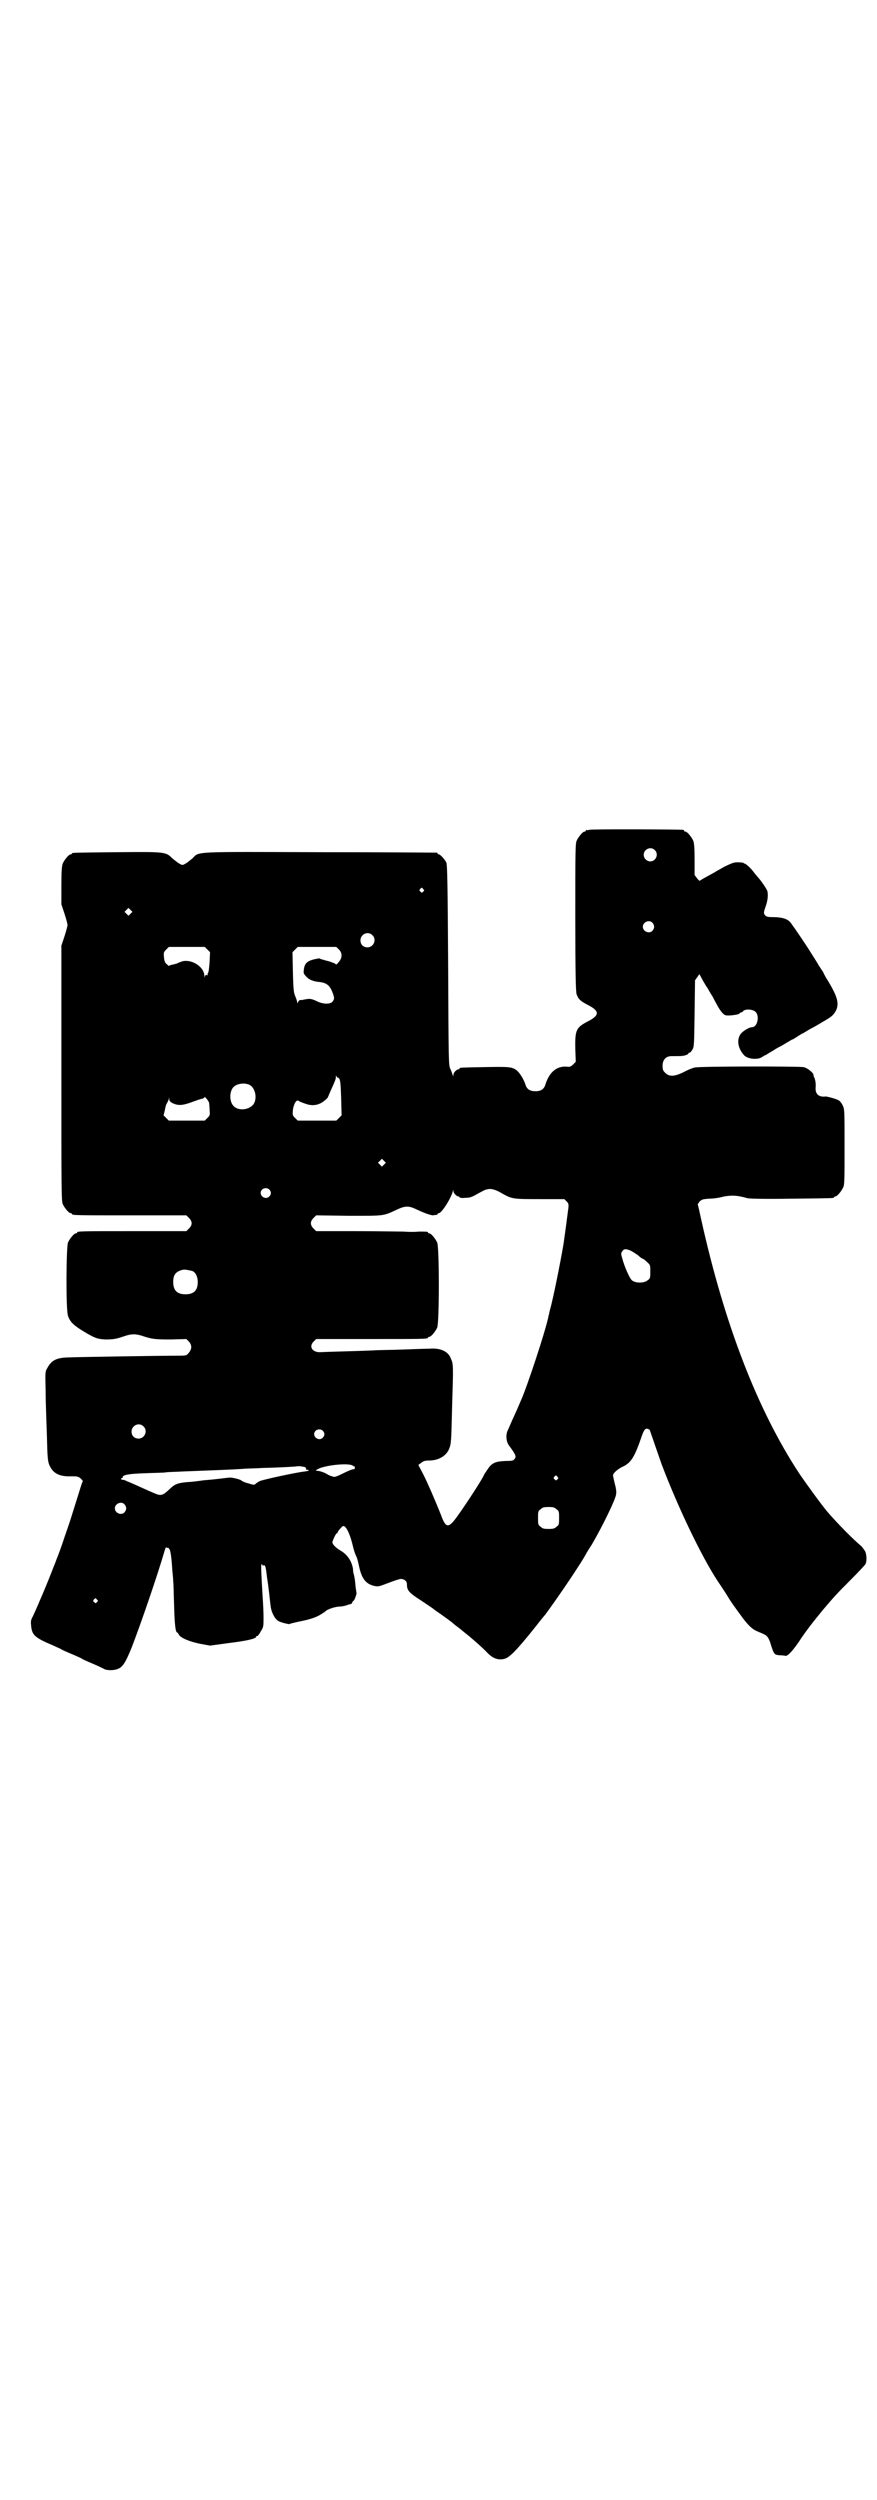 <?xml version="1.0" standalone="no"?>
<!DOCTYPE svg PUBLIC "-//W3C//DTD SVG 20010904//EN"
 "http://www.w3.org/TR/2001/REC-SVG-20010904/DTD/svg10.dtd">
<svg version="1.0" xmlns="http://www.w3.org/2000/svg"
 width="1000pt" height="2850pt" viewBox="0 0 1000 2850"
 preserveAspectRatio="xMidYMid meet">
<g transform="translate(0,2850) scale(0.5,-0.5)"
fill="#000000" stroke="none">
<path d="M1344 3808 c-3 -1 -6 -1 -7 0 0 0 -1 0 -1 -2 0 -1 -1 -2 -3 -2 -4 0
-14 -12 -18 -21 -3 -7 -3 -26 -3 -176 0 -123 1 -170 3 -174 4 -11 8 -15 25
-24 28 -14 28 -24 0 -38 -26 -14 -29 -19 -28 -63 l1 -29 -6 -6 c-5 -5 -8 -6
-14 -5 -23 2 -40 -12 -49 -40 -3 -11 -10 -16 -23 -16 -13 0 -20 5 -23 16 -4
12 -13 26 -19 31 -11 9 -19 9 -74 8 -55 -1 -57 -1 -57 -3 0 -1 -1 -2 -2 -2 -5
0 -12 -8 -12 -12 0 -5 0 -5 -2 0 -1 3 -3 9 -5 13 -4 8 -4 15 -5 236 -1 182 -2
229 -4 234 -3 7 -14 19 -17 19 -2 0 -3 1 -3 2 0 1 -1 2 -2 2 -2 0 -121 1 -265
1 -295 1 -276 2 -292 -14 -5 -4 -12 -10 -16 -12 -7 -4 -7 -4 -14 0 -4 2 -11 8
-16 12 -15 15 -16 15 -127 14 -100 -1 -102 -1 -102 -3 0 -1 -1 -2 -3 -2 -4 0
-14 -12 -18 -21 -2 -6 -3 -16 -3 -50 l0 -43 7 -21 c4 -12 7 -24 7 -26 0 -2 -3
-14 -7 -26 l-7 -21 0 -291 c0 -261 0 -291 3 -298 4 -9 14 -21 18 -21 2 0 3 -1
3 -2 0 -3 13 -3 136 -3 l125 0 6 -6 c8 -8 8 -16 0 -24 l-6 -6 -119 0 c-117 0
-130 0 -130 -3 0 -1 -1 -2 -3 -2 -4 0 -14 -12 -18 -21 -4 -11 -5 -152 0 -167
5 -15 14 -23 43 -40 19 -11 25 -13 42 -14 18 0 25 1 45 8 15 5 25 5 40 0 21
-7 28 -8 64 -8 l36 1 6 -6 c7 -8 7 -17 -1 -26 -5 -6 -5 -6 -28 -6 -34 0 -230
-3 -249 -4 -25 -1 -36 -7 -45 -24 -5 -8 -5 -10 -4 -49 0 -23 1 -44 1 -47 0 -3
1 -30 2 -60 1 -46 2 -56 5 -64 8 -20 23 -28 50 -27 14 0 16 0 22 -5 4 -4 6 -6
4 -8 -1 -1 -6 -18 -12 -37 -6 -19 -14 -45 -18 -57 -4 -12 -9 -26 -11 -32 -5
-16 -15 -43 -18 -50 -1 -3 -4 -11 -7 -18 -12 -32 -37 -91 -47 -112 -5 -9 -5
-12 -4 -22 2 -21 8 -27 51 -45 8 -4 16 -7 17 -8 1 -1 12 -6 24 -11 12 -5 23
-10 24 -11 1 -1 12 -6 24 -11 12 -5 24 -11 26 -12 6 -4 23 -4 32 0 11 4 18 16
31 48 21 54 60 168 75 220 2 7 4 11 4 9 1 -1 2 -2 3 -1 1 1 3 -1 5 -4 2 -6 4
-15 6 -48 1 -9 2 -20 2 -25 1 -5 1 -29 2 -53 1 -41 3 -63 7 -63 1 0 2 -2 4 -5
3 -7 24 -16 49 -21 l22 -4 44 6 c41 5 61 10 61 14 0 1 1 2 3 2 1 0 5 5 8 11 6
9 6 12 6 31 0 12 -1 32 -2 46 -3 50 -4 72 -3 75 2 1 2 1 2 -1 0 -1 1 -2 3 -1
4 1 5 -2 8 -28 2 -12 4 -29 5 -37 1 -8 2 -20 3 -26 1 -14 9 -31 18 -36 5 -3
21 -7 25 -7 1 1 13 4 28 7 19 4 31 8 40 13 7 4 13 8 14 9 3 4 19 10 31 11 7 0
16 2 20 4 4 1 7 2 8 2 0 -1 1 1 2 3 1 2 2 4 3 4 2 0 8 17 7 18 0 1 -1 6 -2 13
-1 13 -2 21 -4 29 -1 2 -2 8 -2 13 -3 18 -13 33 -29 42 -10 6 -17 13 -18 18 0
4 8 21 10 21 1 0 2 1 2 2 0 2 4 7 10 13 6 7 16 -9 24 -41 2 -9 5 -19 7 -23 4
-9 4 -9 8 -27 6 -28 16 -40 35 -44 9 -2 11 -1 32 7 13 5 25 9 28 9 8 0 14 -5
14 -12 0 -14 4 -19 32 -37 15 -10 27 -18 28 -19 1 -1 4 -3 8 -6 9 -6 37 -26
38 -28 1 -1 5 -4 9 -7 4 -3 8 -6 9 -7 1 -1 6 -5 11 -9 14 -11 40 -34 49 -44
12 -12 24 -17 39 -13 11 3 28 20 71 74 10 13 19 24 21 26 9 12 38 53 58 83 23
35 27 41 36 57 2 4 8 13 13 21 25 43 54 103 55 114 1 5 0 14 -3 24 -2 9 -4 17
-4 19 0 5 9 13 20 19 21 9 29 22 46 72 5 14 8 17 14 15 2 -1 4 -2 4 -3 0 0 22
-64 27 -78 36 -95 90 -209 129 -268 3 -4 10 -15 16 -24 14 -23 17 -27 42 -61
11 -14 20 -23 30 -27 19 -8 21 -9 24 -13 2 -2 6 -10 8 -18 7 -22 8 -23 20 -24
6 0 11 -1 12 -1 5 -3 17 10 32 32 17 26 33 46 56 74 24 28 27 32 61 66 17 17
33 34 34 36 4 5 4 21 0 30 -2 3 -6 9 -9 12 -17 14 -52 49 -77 78 -12 14 -47
62 -64 87 -96 146 -171 341 -224 580 -4 18 -7 33 -8 34 0 0 2 3 4 6 5 5 7 6
22 7 9 0 24 2 34 5 19 3 29 3 54 -4 5 -1 38 -2 100 -1 95 1 97 1 97 3 0 1 1 2
3 2 4 0 14 12 18 21 3 6 3 19 3 93 0 81 0 85 -4 93 -2 5 -6 10 -9 12 -4 3 -26
9 -30 9 -15 -2 -24 5 -23 20 1 9 -1 21 -4 25 0 1 -1 3 -1 5 -1 5 -15 16 -23
17 -13 2 -238 2 -248 -1 -5 -1 -17 -6 -26 -11 -21 -10 -32 -10 -41 -1 -5 5 -6
7 -6 16 0 14 8 22 20 22 23 0 26 0 32 2 4 1 7 3 7 4 0 1 1 2 3 2 1 0 4 3 6 7
4 6 4 11 5 82 l1 76 5 7 5 7 6 -11 c3 -6 7 -12 8 -14 1 -2 5 -7 8 -13 3 -5 7
-12 8 -13 1 -2 5 -10 9 -17 4 -8 10 -17 13 -20 6 -6 6 -7 21 -6 9 1 16 2 18 4
2 2 4 3 5 3 1 0 3 1 4 3 5 5 22 4 28 -2 10 -10 4 -35 -8 -35 -7 0 -23 -10 -27
-17 -8 -13 -5 -31 8 -46 8 -10 32 -12 42 -5 3 2 6 4 7 4 1 0 8 5 17 10 9 6 17
10 17 10 1 0 7 4 14 8 7 4 13 8 14 8 1 0 6 3 12 7 6 4 11 7 12 7 0 0 7 4 15 9
8 4 22 12 30 17 21 12 24 15 30 25 8 16 5 31 -18 69 -4 6 -9 15 -11 20 -3 4
-7 11 -10 15 -2 4 -9 15 -16 26 -11 18 -36 55 -47 70 -7 10 -20 14 -43 14 -9
0 -13 1 -15 3 -5 5 -5 7 0 21 5 14 6 27 4 35 -1 5 -16 26 -20 30 -1 1 -5 6
-10 12 -7 10 -19 21 -22 21 -1 0 -2 1 -3 2 -1 0 -7 1 -12 1 -10 0 -14 -2 -31
-10 -10 -6 -20 -11 -21 -12 -1 -1 -9 -5 -18 -10 -9 -5 -16 -9 -17 -10 0 -1 -3
1 -6 5 l-6 8 0 35 c0 28 -1 37 -3 43 -4 9 -14 21 -18 21 -2 0 -3 1 -3 2 0 1
-1 2 -2 2 -7 1 -210 2 -214 0z m149 -46 c10 -9 3 -26 -10 -26 -8 0 -15 7 -15
15 0 13 16 20 25 11z m-528 -89 c3 -3 3 -3 0 -6 -3 -3 -3 -3 -6 0 -3 2 -3 3
-1 6 4 4 4 4 7 0z m-667 -56 l-5 -5 -4 4 -5 5 4 4 5 5 4 -4 5 -5 -4 -4z m1190
-21 c5 -6 5 -12 0 -18 -7 -8 -22 -2 -22 9 0 11 15 17 22 9z m-639 -28 c11 -10
3 -28 -11 -28 -9 0 -16 6 -16 16 0 14 17 22 27 12z m-376 -33 l6 -6 -1 -22
c-1 -13 -2 -24 -4 -26 -1 -1 -1 -3 0 -4 0 -1 -1 -1 -2 0 -3 0 -4 0 -5 -4 0 -3
-1 -2 -1 3 -1 20 -29 38 -51 32 -4 -2 -9 -3 -10 -4 -1 -1 -6 -2 -10 -3 -5 -1
-9 -2 -9 -3 0 -1 -2 0 -5 3 -5 4 -6 7 -7 16 -1 11 -1 12 5 18 l6 6 41 0 41 0
6 -6z m300 0 c8 -8 8 -19 -1 -29 -3 -4 -6 -6 -6 -5 0 2 -7 4 -15 7 -9 2 -17 5
-19 5 -2 1 -3 2 -4 2 -25 -4 -33 -9 -35 -25 -1 -8 -1 -10 4 -15 6 -8 17 -13
32 -14 16 -2 23 -8 29 -23 5 -13 5 -16 0 -22 -5 -6 -22 -6 -37 2 -11 5 -14 5
-22 4 -6 -1 -10 -2 -10 -2 -1 0 -2 0 -4 0 -2 0 -4 -2 -5 -4 -1 -4 -2 -4 -2 -2
0 2 -2 8 -4 13 -4 9 -5 14 -6 56 l-1 46 6 6 6 6 44 0 44 0 6 -6z m-3 -292 c0
1 2 0 4 -3 2 -4 3 -11 4 -44 l1 -39 -6 -6 -6 -6 -44 0 -44 0 -6 6 c-6 6 -6 6
-5 19 2 13 8 24 13 20 1 -1 8 -4 14 -6 13 -5 24 -5 35 0 5 2 18 12 18 15 0 0
3 7 6 14 10 22 12 27 12 31 0 5 0 5 2 1 1 -2 2 -3 2 -2z m-202 -16 c16 -7 20
-37 7 -48 -12 -11 -34 -11 -43 0 -9 10 -9 32 0 42 7 8 24 11 36 6z m-91 -42
c0 -2 1 -9 1 -16 1 -11 1 -12 -5 -18 l-6 -6 -41 0 -41 0 -6 6 -6 6 3 12 c1 7
3 14 5 16 1 2 3 6 4 9 l0 5 1 -5 c0 -4 2 -6 7 -9 13 -6 22 -6 44 2 11 4 22 8
25 8 2 1 4 2 4 3 0 4 10 -8 11 -13z m399 -140 l-5 -5 -4 4 -5 5 4 4 5 5 4 -4
5 -5 -4 -4z m-262 -57 c5 -5 5 -11 0 -16 -10 -10 -27 5 -16 16 4 4 12 4 16 0z
m531 -9 c23 -13 25 -13 87 -13 l55 0 5 -5 c5 -5 5 -7 4 -17 -1 -6 -2 -16 -3
-22 -1 -10 -6 -44 -8 -59 -7 -41 -24 -127 -31 -150 -1 -4 -2 -10 -3 -13 -5
-29 -50 -165 -63 -193 -1 -2 -7 -17 -14 -32 -7 -15 -14 -32 -16 -36 -5 -10 -4
-26 3 -35 16 -22 17 -25 12 -31 -2 -3 -5 -4 -20 -4 -23 -1 -31 -4 -41 -19 -4
-6 -8 -12 -8 -12 0 -4 -38 -63 -61 -95 -20 -28 -26 -28 -37 2 -11 28 -32 77
-42 96 l-10 19 7 5 c5 4 9 5 17 5 22 0 39 10 46 26 5 13 5 14 7 96 3 98 3 97
-3 111 -6 16 -24 24 -48 22 -8 0 -37 -1 -63 -2 -26 -1 -57 -1 -67 -2 -19 -1
-102 -3 -121 -4 -17 0 -25 13 -14 24 l6 6 122 0 c120 0 133 0 133 3 0 1 1 2 3
2 4 0 14 12 18 21 5 11 5 183 0 194 -4 9 -14 21 -18 21 -2 0 -3 1 -3 2 0 2 -4
2 -21 2 -8 -1 -23 -1 -35 0 -12 0 -61 1 -110 1 l-89 0 -6 6 c-8 8 -8 16 0 24
l6 6 74 -1 c82 0 78 -1 110 14 19 9 27 9 44 1 21 -10 34 -14 39 -14 3 1 6 1 8
1 1 1 2 1 2 2 0 1 1 2 3 2 6 0 28 34 32 51 0 3 1 3 1 -1 0 -4 7 -12 12 -12 1
0 2 -1 2 -2 0 -1 6 -2 13 -1 10 0 14 1 28 9 9 5 18 10 21 10 9 3 20 0 35 -9z
m292 -130 c5 -2 12 -7 18 -11 5 -5 10 -8 11 -8 1 0 5 -3 9 -7 8 -7 8 -7 8 -22
0 -14 0 -16 -6 -20 -8 -7 -28 -7 -36 0 -5 4 -17 31 -22 50 -3 10 -3 12 0 16 4
6 8 6 18 2z m-998 -47 c7 -3 12 -13 12 -25 0 -19 -9 -28 -28 -28 -19 0 -28 9
-28 28 0 17 6 24 22 28 5 1 14 -1 22 -3z m-112 -354 c11 -10 3 -28 -11 -28 -9
0 -16 6 -16 16 0 14 17 22 27 12z m409 -10 c5 -5 5 -11 0 -16 -10 -10 -27 5
-16 16 4 4 12 4 16 0z m69 -80 c1 -1 3 -2 3 -1 1 0 1 -1 1 -3 1 -3 -1 -4 -4
-4 -2 0 -12 -4 -22 -9 -14 -7 -19 -9 -23 -8 -3 1 -5 2 -6 2 -1 0 -5 2 -10 5
-5 3 -12 5 -16 6 -10 1 -10 1 0 6 19 8 69 13 77 6z m-110 -3 c1 0 3 -1 3 -4 0
-2 1 -3 2 -2 0 0 2 0 4 -1 1 -1 -2 -2 -9 -3 -20 -2 -97 -19 -103 -22 -3 -2 -7
-4 -9 -6 -3 -3 -4 -3 -17 1 -8 2 -14 5 -15 6 -2 3 -23 8 -28 7 -2 0 -10 -1
-18 -2 -8 -1 -26 -3 -40 -4 -14 -2 -30 -4 -36 -4 -24 -2 -31 -5 -42 -16 -16
-15 -20 -16 -34 -10 -5 2 -21 9 -34 15 -13 6 -27 12 -30 13 -3 2 -7 3 -9 3 -2
0 -4 1 -4 2 0 1 1 2 2 2 1 0 2 1 2 2 -1 5 14 8 51 9 21 1 42 1 47 2 5 1 22 1
38 2 75 3 108 4 138 6 9 1 29 1 44 2 38 1 79 3 80 4 0 0 3 0 7 0 3 -1 8 -1 10
-2z m576 -22 c3 -3 3 -3 0 -6 -3 -3 -3 -3 -6 0 -3 2 -3 3 -1 6 4 4 4 4 7 0z
m-987 -63 c5 -6 5 -12 0 -18 -7 -8 -22 -2 -22 9 0 11 15 17 22 9z m985 -11 c6
-4 6 -6 6 -20 0 -14 0 -16 -6 -20 -4 -4 -7 -5 -18 -5 -11 0 -14 1 -18 5 -6 4
-6 6 -6 20 0 14 0 16 6 20 4 4 7 5 18 5 11 0 14 -1 18 -5z m-1048 -206 c3 -3
3 -3 0 -6 -3 -3 -3 -3 -6 0 -3 2 -3 3 -1 6 4 4 4 4 7 0z"/>
</g>
</svg>
